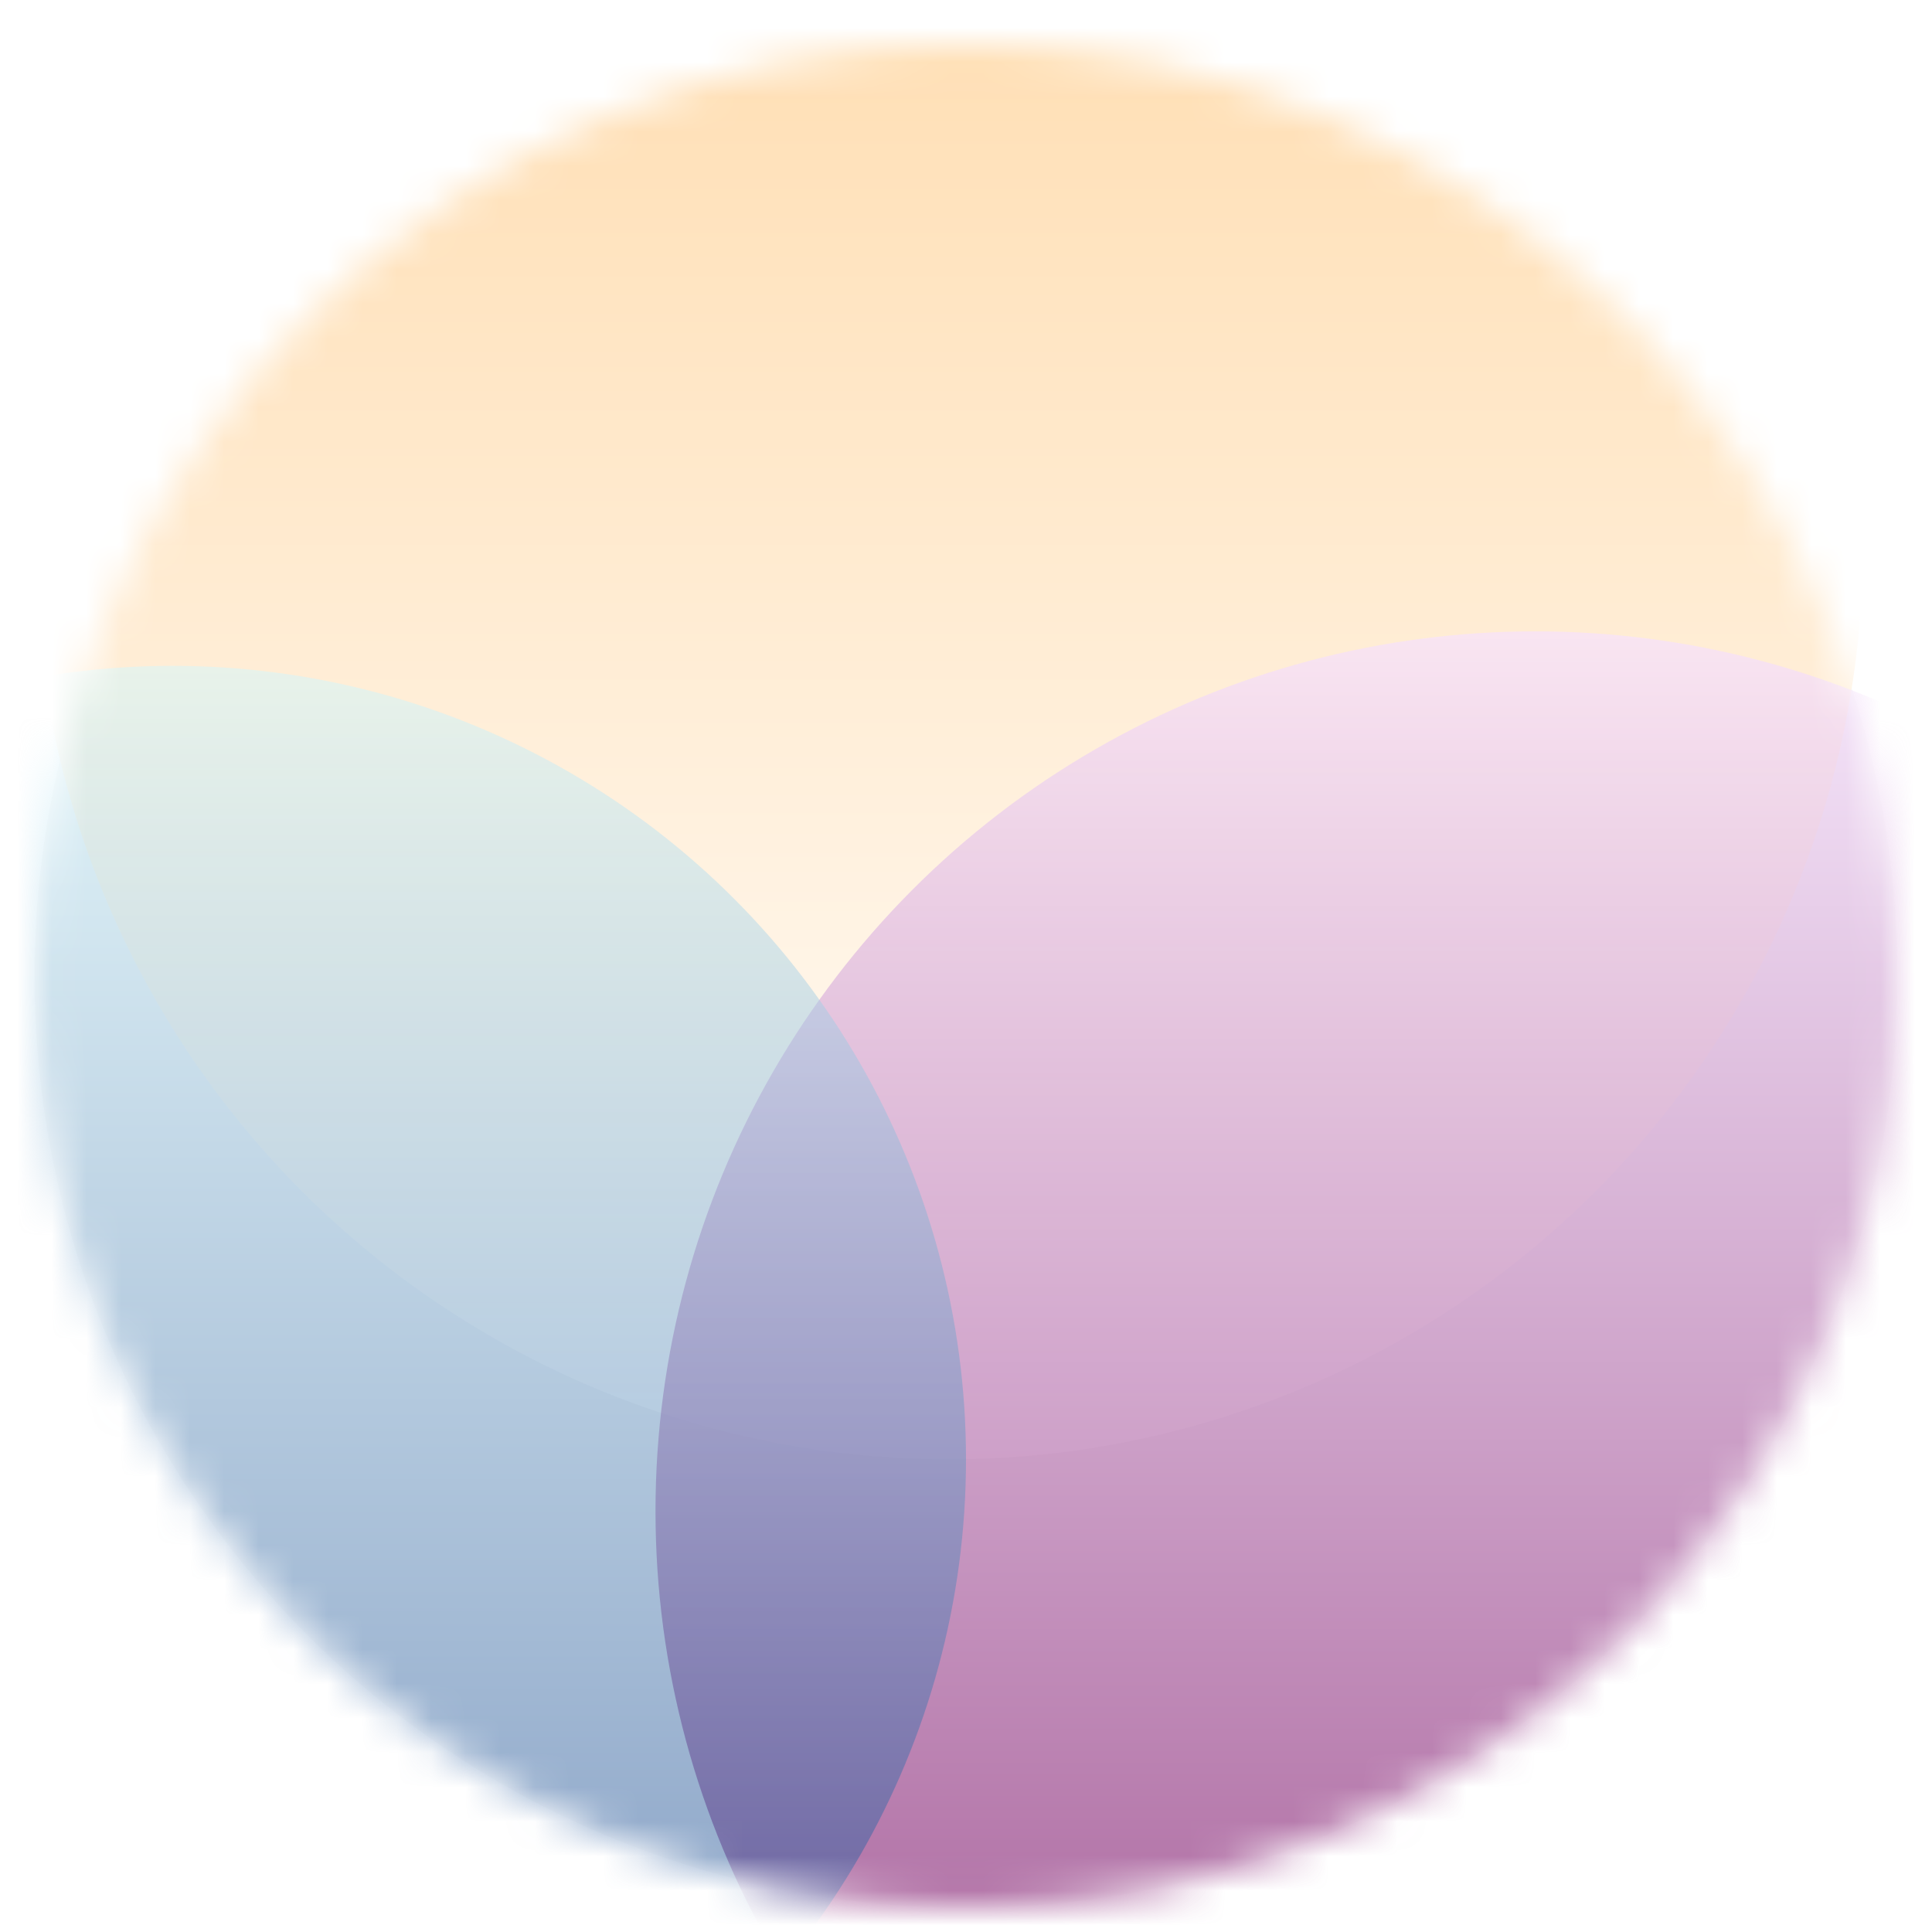 <svg width="56" height="56" viewBox="0 0 56 56" fill="none" xmlns="http://www.w3.org/2000/svg">
    <g filter="url(#filter0_d_75_474)">
        <mask id="mask0_75_474" style="mask-type:alpha" maskUnits="userSpaceOnUse" x="1" y="1"
            width="54" height="54">
            <circle cx="28" cy="28" r="27" fill="#FFF8F3" />
        </mask>
        <g mask="url(#mask0_75_474)">
            <circle cx="28" cy="28" r="27" fill="#F5F5F5" />
            <circle cx="27.5" cy="15.5" r="26.5" fill="url(#paint0_linear_75_474)" />
            <circle opacity="0.7" cx="44.5" cy="43.5" r="25.5" fill="url(#paint1_linear_75_474)" />
            <circle opacity="0.5" cx="5" cy="42" r="23" fill="url(#paint2_linear_75_474)" />
        </g>
    </g>
    <defs>
        <filter id="filter0_d_75_474" x="0" y="0.3" width="56" height="56"
            filterUnits="userSpaceOnUse" color-interpolation-filters="sRGB">
            <feFlood flood-opacity="0" result="BackgroundImageFix" />
            <feColorMatrix in="SourceAlpha" type="matrix"
                values="0 0 0 0 0 0 0 0 0 0 0 0 0 0 0 0 0 0 127 0" result="hardAlpha" />
            <feOffset dy="0.3" />
            <feGaussianBlur stdDeviation="0.5" />
            <feComposite in2="hardAlpha" operator="out" />
            <feColorMatrix type="matrix" values="0 0 0 0 0 0 0 0 0 0 0 0 0 0 0 0 0 0 0.5 0" />
            <feBlend mode="normal" in2="BackgroundImageFix" result="effect1_dropShadow_75_474" />
            <feBlend mode="normal" in="SourceGraphic" in2="effect1_dropShadow_75_474" result="shape" />
        </filter>
        <linearGradient id="paint0_linear_75_474" x1="27.5" y1="-11" x2="27.5" y2="42"
            gradientUnits="userSpaceOnUse">
            <stop stop-color="#FFD6A0" />
            <stop offset="1" stop-color="white" />
        </linearGradient>
        <linearGradient id="paint1_linear_75_474" x1="44.5" y1="18" x2="44.5" y2="69"
            gradientUnits="userSpaceOnUse">
            <stop stop-color="#F7E2FF" />
            <stop offset="1" stop-color="#73005A" />
        </linearGradient>
        <linearGradient id="paint2_linear_75_474" x1="5" y1="19" x2="5" y2="65"
            gradientUnits="userSpaceOnUse">
            <stop stop-color="#D2F8FF" />
            <stop offset="1" stop-color="#003386" />
        </linearGradient>
    </defs>
</svg>